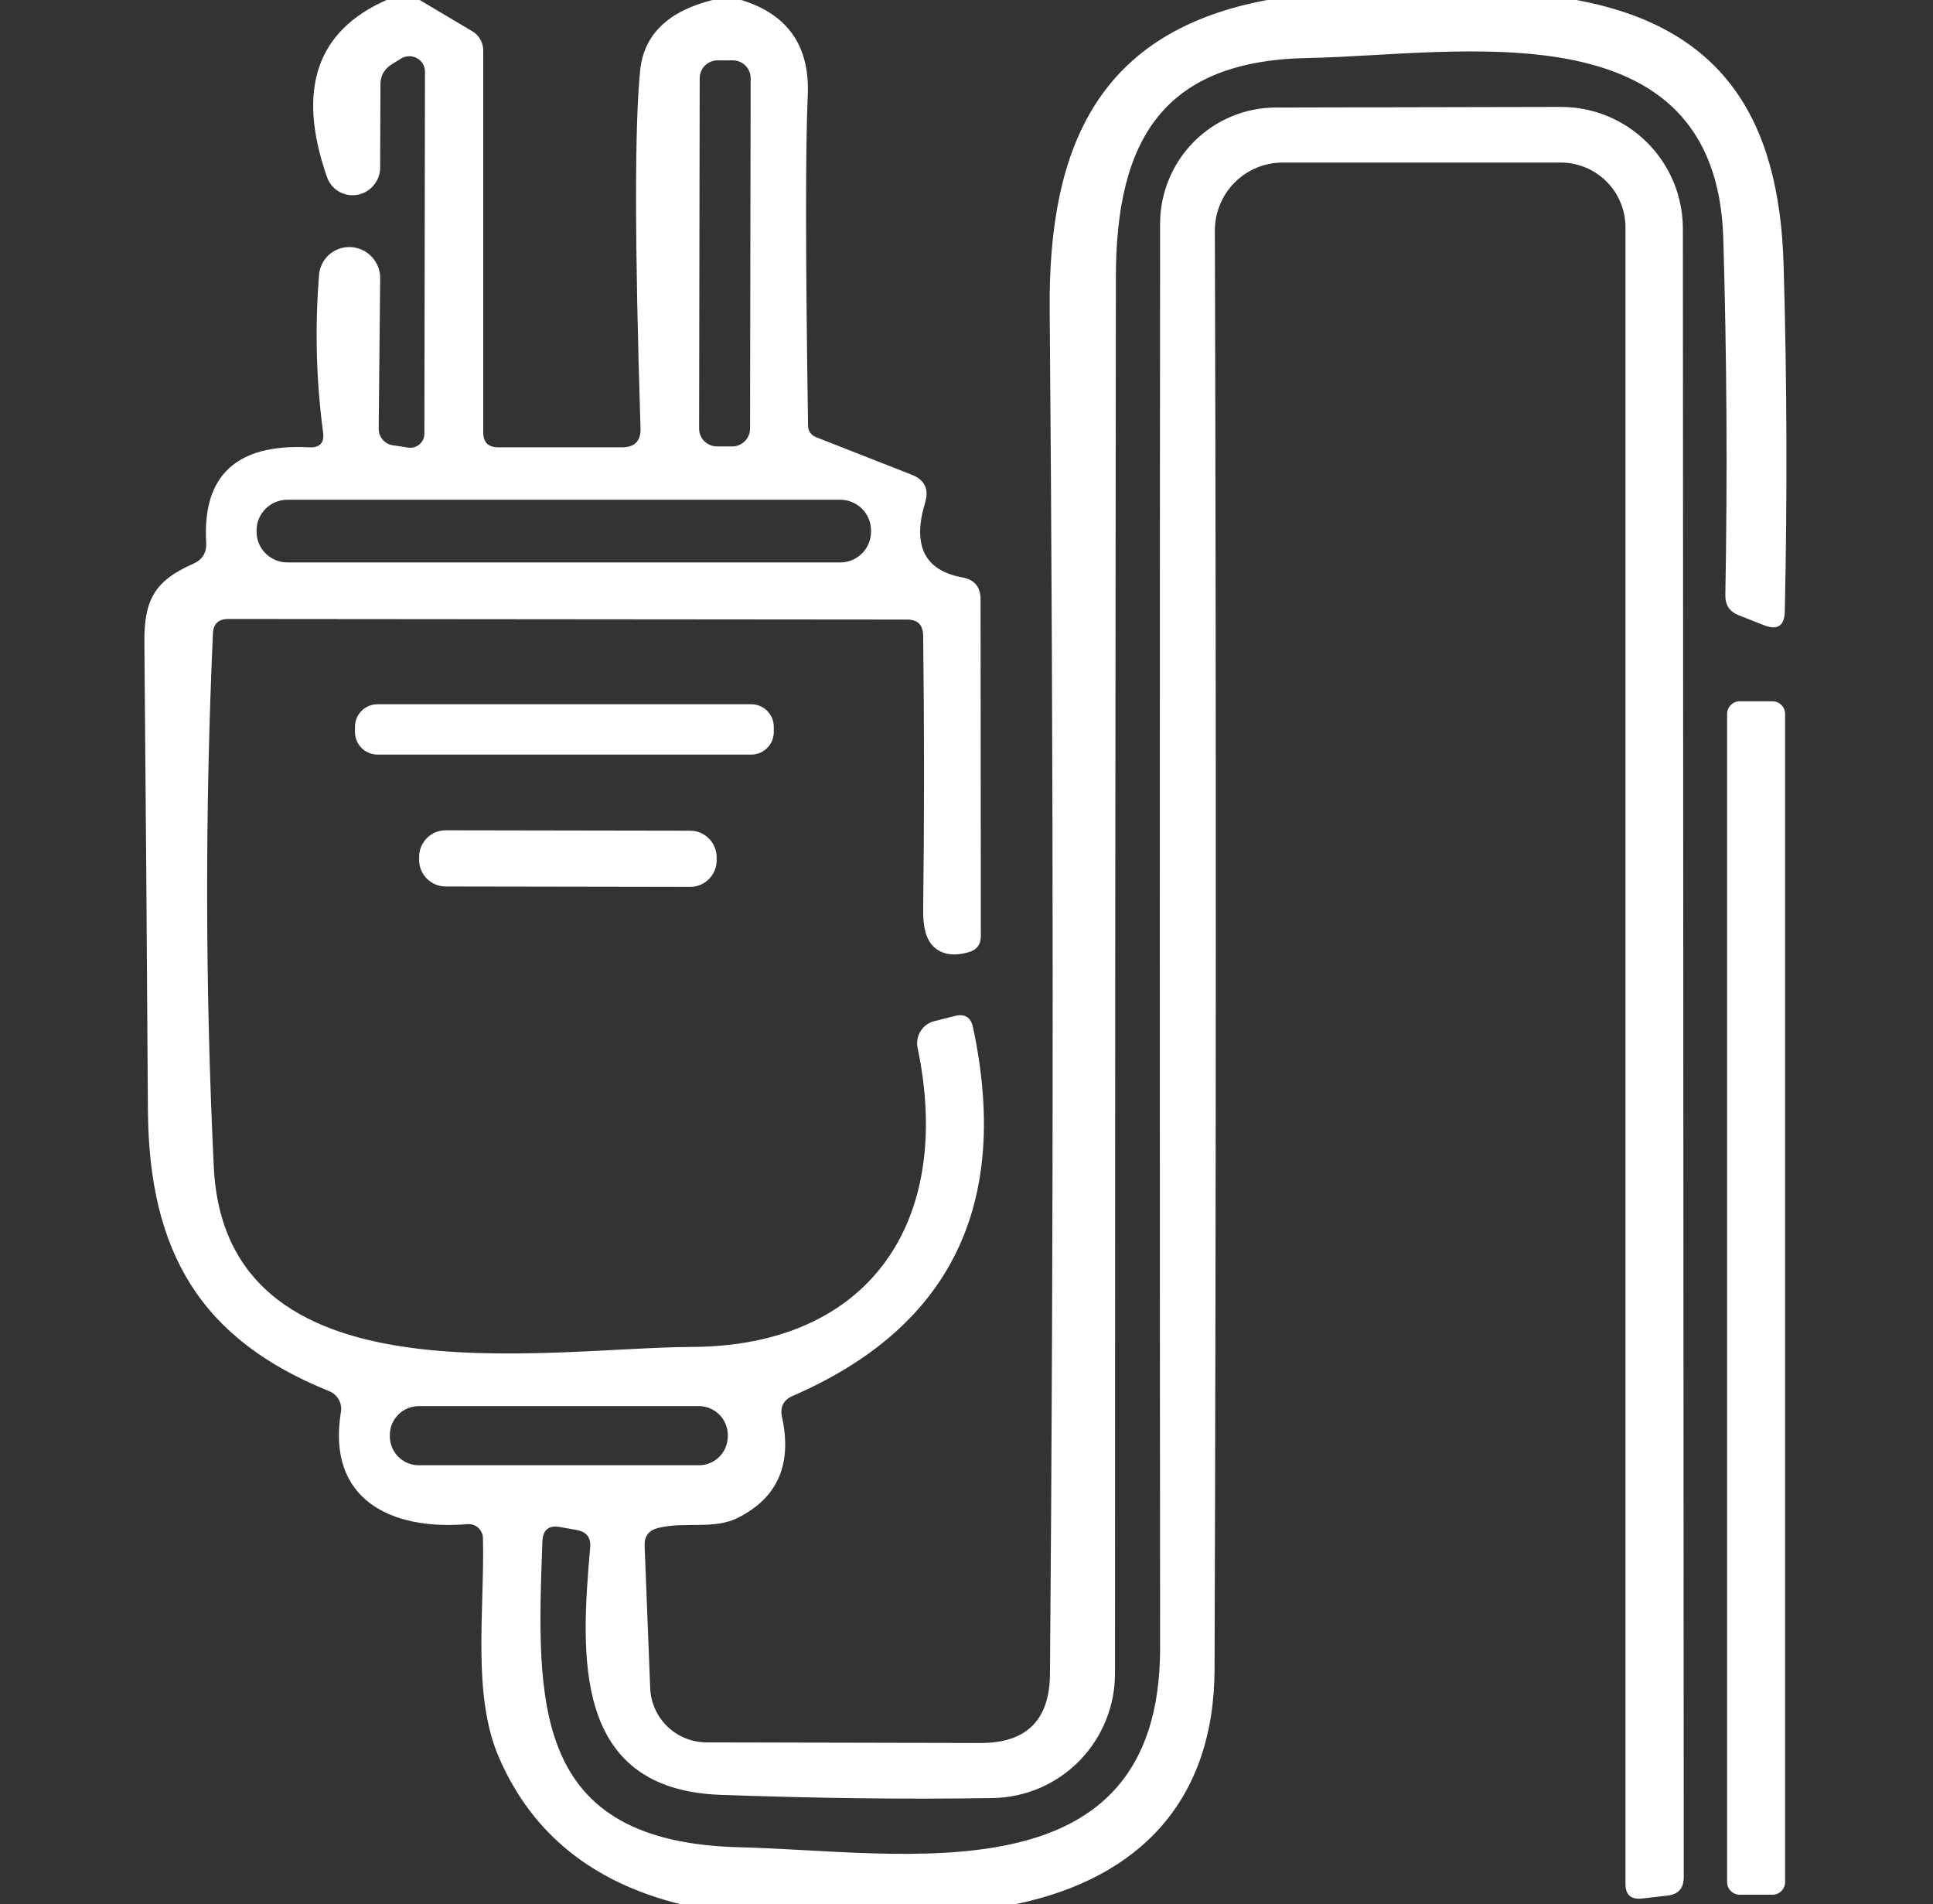 <svg width="66" height="65" viewBox="0 0 66 65" fill="none" xmlns="http://www.w3.org/2000/svg">
<rect x="0" y="0" width="66" height="65" fill="#333333" stroke="none"/>
<path d="M13.2 0H14.33L16.13 1.07C16.242 1.137 16.336 1.232 16.401 1.346C16.465 1.46 16.5 1.589 16.5 1.72V14.76C16.5 15.1 16.67 15.27 17.01 15.27H21.24C21.673 15.27 21.883 15.053 21.87 14.62C21.67 8.32 21.667 4.24 21.86 2.38C21.993 1.173 22.817 0.38 24.33 0H25.31C26.897 0.487 27.653 1.57 27.58 3.25C27.5 5.037 27.503 8.79 27.59 14.51C27.59 14.717 27.687 14.857 27.88 14.93L31.14 16.21C31.573 16.383 31.723 16.697 31.59 17.15C31.143 18.617 31.563 19.47 32.85 19.71C33.27 19.783 33.48 20.033 33.48 20.46L33.49 31.96C33.49 32.24 33.357 32.42 33.09 32.5C32.57 32.653 32.163 32.59 31.87 32.31C31.63 32.077 31.513 31.667 31.52 31.08C31.56 28 31.56 24.87 31.52 21.69C31.513 21.33 31.33 21.15 30.97 21.15L7.79 21.13C7.457 21.13 7.283 21.297 7.27 21.63C6.997 27.71 7.007 33.78 7.3 39.84C7.7 47.97 18.59 46 23.64 45.98C29.65 45.95 32.58 41.74 31.33 35.77C31.29 35.572 31.327 35.367 31.433 35.198C31.54 35.028 31.707 34.907 31.9 34.86L32.61 34.68C32.943 34.6 33.147 34.727 33.22 35.06C34.513 41.113 32.463 45.31 27.07 47.65C26.75 47.79 26.627 48.03 26.7 48.37C27.053 49.983 26.553 51.13 25.2 51.81C24.37 52.23 23.41 51.93 22.47 52.16C22.15 52.24 21.997 52.443 22.01 52.77L22.2 57.63C22.221 58.128 22.433 58.599 22.793 58.943C23.152 59.288 23.632 59.48 24.13 59.48L33.47 59.5C35.043 59.507 35.837 58.723 35.85 57.15C35.977 41.71 35.973 26.183 35.84 10.57C35.79 4.9 37.58 1.06 43.27 0H53.82C58.77 0.91 60.76 4 60.9 9.07C61.013 12.977 61.027 16.907 60.94 20.86C60.933 21.367 60.693 21.527 60.22 21.34L59.36 21C59.053 20.88 58.903 20.65 58.91 20.31C58.983 16.257 58.96 12.203 58.84 8.15C58.61 0.15 49.79 1.88 44.68 1.98C39.78 2.06 38.1 4.69 38.1 9.48C38.08 25.487 38.07 41.37 38.07 57.13C38.07 58.245 37.633 59.316 36.853 60.111C36.073 60.906 35.012 61.362 33.9 61.38C30.987 61.427 27.883 61.39 24.59 61.27C19.5 61.08 19.84 56.44 20.15 52.83C20.183 52.49 20.03 52.29 19.69 52.23L19.13 52.13C18.743 52.057 18.54 52.217 18.52 52.61C18.32 58.1 18.11 62.89 25.26 63.06C30.82 63.19 39.62 64.92 39.61 56.25C39.597 39.843 39.597 23.637 39.61 7.63C39.613 6.579 40.031 5.572 40.773 4.829C41.516 4.087 42.522 3.67 43.57 3.67L53.3 3.65C54.403 3.65 55.461 4.088 56.242 4.868C57.022 5.649 57.46 6.707 57.46 7.81L57.49 64.08C57.49 64.46 57.303 64.67 56.93 64.71L56.06 64.81C55.687 64.85 55.5 64.683 55.5 64.31V7.76C55.5 7.174 55.267 6.612 54.853 6.197C54.438 5.783 53.876 5.55 53.29 5.55H43.79C43.486 5.55 43.185 5.61 42.904 5.728C42.623 5.845 42.368 6.017 42.153 6.233C41.938 6.45 41.769 6.706 41.653 6.989C41.538 7.272 41.479 7.574 41.48 7.88C41.527 24.013 41.523 40.377 41.47 56.97C41.46 61.47 38.9 64.12 34.69 65H23.22C20.24 64.26 18.187 62.61 17.06 60.05C16.1 57.89 16.55 55.02 16.49 52.51C16.489 52.443 16.474 52.377 16.446 52.316C16.419 52.255 16.379 52.2 16.329 52.155C16.279 52.11 16.221 52.076 16.157 52.054C16.094 52.033 16.027 52.025 15.96 52.03C13.36 52.25 11.15 51.2 11.64 48.2C11.666 48.056 11.64 47.907 11.567 47.778C11.495 47.649 11.379 47.547 11.24 47.49C6.87 45.73 5.08 42.77 5.05 37.88C5.017 32.573 4.977 27.27 4.93 21.97C4.91 20.46 5.29 19.82 6.61 19.24C6.917 19.1 7.06 18.86 7.04 18.52C6.907 16.227 8.077 15.143 10.55 15.27C10.923 15.29 11.083 15.117 11.03 14.75C10.797 12.997 10.75 11.223 10.89 9.43C10.901 9.153 11.021 8.892 11.224 8.705C11.428 8.519 11.698 8.421 11.975 8.435C12.252 8.448 12.514 8.571 12.702 8.776C12.891 8.982 12.991 9.253 12.98 9.53L12.93 14.64C12.931 14.777 12.979 14.908 13.068 15.011C13.156 15.114 13.277 15.181 13.41 15.2L13.94 15.28C14.009 15.29 14.079 15.285 14.145 15.266C14.212 15.246 14.273 15.212 14.326 15.167C14.378 15.121 14.42 15.065 14.448 15.001C14.476 14.938 14.491 14.869 14.49 14.8L14.51 2.45C14.511 2.355 14.486 2.262 14.438 2.181C14.39 2.099 14.321 2.032 14.237 1.986C14.153 1.94 14.059 1.917 13.962 1.92C13.866 1.922 13.772 1.95 13.69 2L13.37 2.2C13.117 2.36 12.99 2.587 12.99 2.88L12.98 5.72C12.98 5.943 12.9 6.159 12.756 6.329C12.612 6.5 12.413 6.614 12.194 6.652C11.975 6.689 11.75 6.647 11.561 6.533C11.371 6.419 11.229 6.241 11.16 6.03C10.127 3.063 10.807 1.053 13.2 0ZM25.63 2.671C25.631 2.51 25.567 2.354 25.453 2.24C25.338 2.125 25.183 2.061 25.021 2.061L24.502 2.06C24.421 2.059 24.342 2.075 24.268 2.106C24.194 2.136 24.127 2.181 24.07 2.237C24.013 2.294 23.968 2.361 23.937 2.435C23.907 2.509 23.89 2.588 23.89 2.668L23.87 14.629C23.869 14.79 23.933 14.945 24.047 15.06C24.162 15.175 24.317 15.239 24.479 15.239L24.998 15.24C25.079 15.241 25.158 15.225 25.232 15.194C25.306 15.164 25.373 15.119 25.43 15.062C25.487 15.006 25.532 14.939 25.563 14.865C25.593 14.791 25.61 14.712 25.61 14.632L25.63 2.671ZM29.74 18.11C29.74 17.831 29.629 17.564 29.433 17.367C29.236 17.171 28.968 17.06 28.69 17.06H9.81C9.672 17.06 9.536 17.087 9.408 17.14C9.281 17.193 9.165 17.27 9.068 17.367C8.97 17.465 8.893 17.581 8.84 17.708C8.787 17.836 8.76 17.972 8.76 18.11V18.15C8.76 18.288 8.787 18.424 8.84 18.552C8.893 18.679 8.97 18.795 9.068 18.892C9.165 18.99 9.281 19.067 9.408 19.12C9.536 19.173 9.672 19.2 9.81 19.2H28.69C28.968 19.2 29.236 19.089 29.433 18.892C29.629 18.695 29.74 18.428 29.74 18.15V18.11ZM24.85 48.99C24.85 48.86 24.824 48.731 24.775 48.611C24.725 48.491 24.652 48.382 24.56 48.29C24.468 48.198 24.359 48.125 24.239 48.075C24.119 48.026 23.99 48 23.86 48H14.3C14.17 48 14.041 48.026 13.921 48.075C13.801 48.125 13.692 48.198 13.6 48.29C13.508 48.382 13.435 48.491 13.385 48.611C13.336 48.731 13.31 48.86 13.31 48.99V49.03C13.31 49.293 13.414 49.544 13.6 49.73C13.786 49.916 14.037 50.02 14.3 50.02H23.86C23.99 50.02 24.119 49.994 24.239 49.945C24.359 49.895 24.468 49.822 24.56 49.73C24.652 49.638 24.725 49.529 24.775 49.409C24.824 49.289 24.85 49.16 24.85 49.03V48.99Z" fill="white"/>
<path d="M60.52 23.94H59.4C59.163 23.94 58.97 24.133 58.97 24.37V64.25C58.97 64.487 59.163 64.68 59.4 64.68H60.52C60.758 64.68 60.95 64.487 60.95 64.25V24.37C60.95 24.133 60.758 23.94 60.52 23.94Z" fill="white"/>
<path d="M25.65 24.04H12.89C12.465 24.04 12.12 24.385 12.12 24.81V24.99C12.12 25.415 12.465 25.76 12.89 25.76H25.65C26.075 25.76 26.42 25.415 26.42 24.99V24.81C26.42 24.385 26.075 24.04 25.65 24.04Z" fill="white"/>
<path d="M23.562 28.357L15.222 28.343C14.719 28.342 14.311 28.748 14.31 29.251L14.31 29.351C14.309 29.854 14.716 30.262 15.218 30.263L23.558 30.277C24.061 30.278 24.469 29.871 24.47 29.369L24.47 29.269C24.471 28.766 24.064 28.358 23.562 28.357Z" fill="white"/>
</svg>
